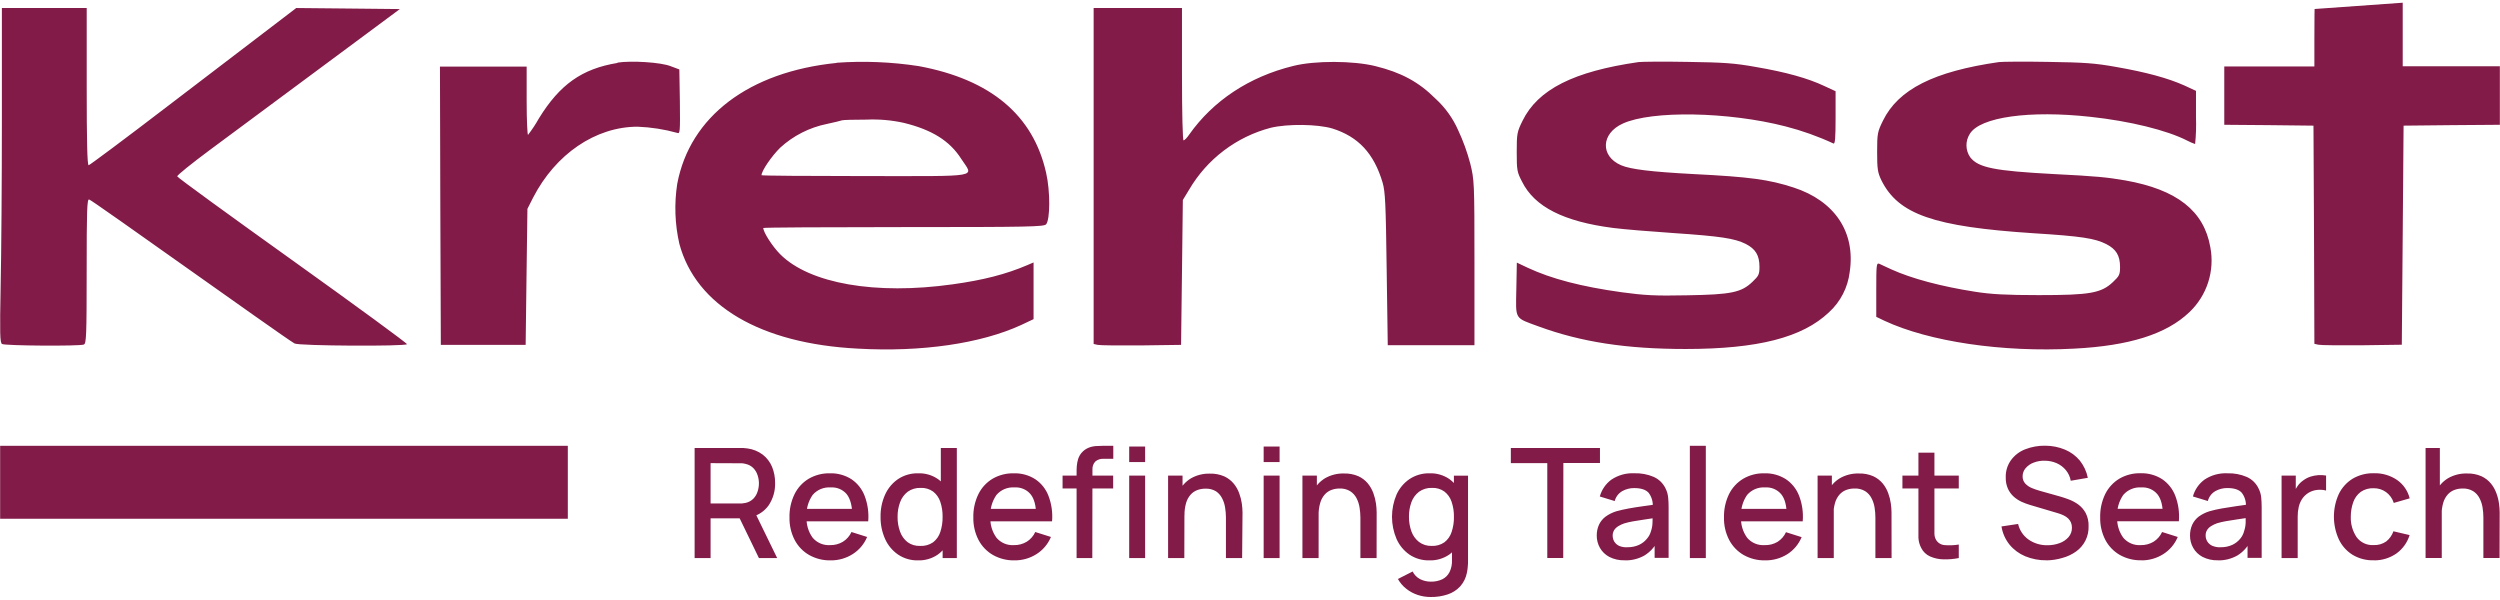 <svg width="692" height="166" viewBox="0 0 692 166" fill="none" xmlns="http://www.w3.org/2000/svg">
<path d="M553.33 17.18C535.33 19.77 525.46 24.71 521.2 33.41C519.69 36.49 519.59 36.98 519.59 42.07C519.59 46.76 519.74 47.74 520.76 49.89C525.46 59.33 535.19 62.75 562.87 64.56C576.17 65.39 579.87 65.98 583.01 67.56C585.75 68.97 586.83 70.73 586.83 73.91C586.83 75.97 586.63 76.41 584.92 78.02C581.64 81.15 578.52 81.69 564.33 81.69C555.19 81.69 551.03 81.44 546.73 80.76C537.29 79.29 529.08 77.09 523.5 74.55C522.18 73.91 520.67 73.28 520.23 73.03C519.4 72.69 519.35 73.23 519.35 80.17V87.7L521.6 88.78C533.97 94.55 554.21 97.58 574.16 96.5C589.37 95.72 599.64 92.5 606 86.43C608.403 84.159 610.195 81.32 611.212 78.174C612.229 75.029 612.438 71.678 611.82 68.43C610.06 58.35 602.57 52.48 588.29 49.94C583.16 49.06 580.23 48.77 568.49 48.18C552.06 47.3 547.61 46.42 545.36 43.54C544.698 42.588 544.334 41.46 544.317 40.3C544.299 39.141 544.627 38.002 545.26 37.03C548.1 32.39 561.79 30.48 578.66 32.34C589.52 33.51 599.84 36.05 605.46 38.94C606.154 39.301 606.872 39.612 607.61 39.87C607.859 37.415 607.939 34.946 607.85 32.48V25.15L604.68 23.68C600.13 21.63 593.97 19.97 585.85 18.55C579.85 17.47 576.95 17.28 566.78 17.13C560.18 17 554.16 17.08 553.33 17.18ZM453.58 17.18C435.58 19.77 425.7 24.76 421.45 33.41C419.93 36.49 419.83 36.98 419.83 42.07C419.83 47.16 419.93 47.64 421.3 50.28C424.77 57.28 432.89 61.34 446.53 63.1C449.61 63.49 457.1 64.1 463.21 64.51C476.21 65.39 480.13 65.98 483.21 67.51C485.95 68.92 487.02 70.68 487.02 73.86C487.02 75.92 486.83 76.36 485.12 77.97C482.03 80.97 479.2 81.54 466.92 81.74C458.02 81.93 455.19 81.74 448.92 80.9C437.72 79.34 429.46 77.19 422.86 74.11L419.86 72.69L419.72 80.02C419.57 88.63 419.08 87.85 425.98 90.39C437.76 94.69 450.18 96.6 466.56 96.6C486.61 96.6 498.89 93.42 506.22 86.48C509.436 83.563 511.488 79.582 512 75.27C513.66 64.32 507.89 55.61 496.45 51.9C489.7 49.7 484.37 48.96 468.72 48.18C456.94 47.55 451.32 46.86 448.72 45.74C442.9 43.24 443.14 36.93 449.2 34.2C457.2 30.53 478.45 30.92 494.2 34.98C498.77 36.147 503.222 37.734 507.5 39.72C507.94 39.92 508.09 38.3 508.09 32.63V25.25L504.91 23.78C500.46 21.68 494.4 19.97 486.08 18.55C480.08 17.47 477.18 17.28 467.01 17.13C460.42 17 454.41 17.08 453.58 17.18ZM250.15 34C257.93 35.91 262.87 38.94 266.09 44C269.47 49.23 272.16 48.74 239.39 48.74C223.65 48.74 210.79 48.64 210.79 48.5C210.79 47.27 213.67 43.12 215.97 40.87C219.599 37.554 224.062 35.286 228.88 34.31C230.88 33.87 232.79 33.43 233.04 33.31C233.29 33.19 236.41 33.11 239.88 33.11C243.328 32.958 246.78 33.258 250.15 34ZM231.57 17.42C207.32 19.87 190.98 32.24 187.46 50.87C186.603 56.401 186.803 62.044 188.05 67.5C192.65 84.61 210.54 95.13 237.44 96.5C255.14 97.5 271.44 95.09 282.57 90L286.09 88.34V72.64L284.28 73.42C278.42 75.92 272.16 77.53 263.7 78.7C242.38 81.7 224.09 78.51 215.97 70.39C213.82 68.24 211.28 64.28 211.28 63.11C211.28 62.96 228.73 62.86 250.1 62.86C285.1 62.86 288.98 62.76 289.57 62.08C290.69 60.71 290.74 52.98 289.57 47.85C286 31.9 274.26 22 254.31 18.3C246.788 17.143 239.161 16.831 231.57 17.37V17.42ZM170.93 17.42C161.06 19.03 154.93 23.42 149.17 32.77C148.285 34.359 147.282 35.88 146.17 37.32C145.98 37.46 145.78 33.26 145.78 28.03V18.44H121.78L121.88 56.93L122.02 95.46H145.5L145.74 76.63L145.99 57.81L147.55 54.73C153.76 42.65 164.86 35.07 176.5 35.07C180.204 35.214 183.879 35.787 187.45 36.78C188.23 37.12 188.28 36.58 188.19 28.17L188.04 19.22L185.69 18.34C183 17.23 174.7 16.74 170.93 17.33V17.42ZM302.72 48.76V95.21L303.84 95.46C304.43 95.61 309.84 95.65 315.92 95.61L326.92 95.46L327.17 75.46L327.41 55.36L329.13 52.53C331.589 48.32 334.855 44.636 338.74 41.69C342.625 38.743 347.053 36.592 351.77 35.36C356.51 34.24 364.68 34.36 368.77 35.56C375.96 37.81 380.31 42.45 382.71 50.56C383.44 53.06 383.59 56.48 383.83 74.56L384.13 95.56H408.13V72.63C408.13 50.38 408.08 49.79 406.96 45.25C406.122 42.072 404.997 38.976 403.6 36C402.151 32.718 400.036 29.773 397.39 27.35C392.7 22.66 387.85 20.06 380.71 18.3C374.6 16.79 363.99 16.74 357.98 18.25C345.75 21.25 335.78 27.89 329.17 37.25C328.59 38.13 327.85 38.86 327.61 38.86C327.37 38.86 327.17 31.52 327.17 20.52V2.22H302.72V48.76ZM0.52 32.97C0.52 49.88 0.37 70.67 0.18 79.22C-0.07 92.33 -0.02 94.87 0.57 95.22C1.35 95.71 21.99 95.86 23.21 95.37C23.89 95.13 23.99 92.88 23.99 75.03C23.99 58.35 24.09 55.03 24.67 55.22C25.25 55.41 33.23 61.04 70.44 87.4C75.97 91.31 80.96 94.78 81.55 95.08C82.77 95.76 112.25 95.91 112.65 95.27C112.79 95.08 98.56 84.66 81.06 72.14C63.56 59.62 49.12 49.14 49.06 48.82C49 48.5 53.06 45.25 58.06 41.53C66.38 35.37 77.23 27.3 101.78 9.11L110.68 2.51L96.35 2.36L82 2.22L75.15 7.45C71.34 10.33 58.52 20.11 46.64 29.21C34.76 38.31 24.78 45.74 24.54 45.74C24.15 45.74 24 38.94 24 23.98V2.22H0.52V32.97ZM640.68 2.58C640.68 2.63 640.62 4.8 640.62 10.58V18.4H615.68V34.54L628.05 34.64L640.37 34.78L640.52 64.95L640.62 95.17L641.74 95.42C642.33 95.57 647.74 95.61 653.82 95.57L664.82 95.42L665.07 65.1L665.31 34.78L678.66 34.64L691.96 34.54V18.35H665.07V0.75C649.023 1.87 640.893 2.45 640.68 2.49V2.58Z" fill="#821B48"/>
<path d="M396.26 151.11C397.521 151.177 398.769 150.825 399.81 150.11C400.751 149.381 401.448 148.384 401.81 147.25C402.255 145.902 402.472 144.489 402.45 143.07C402.474 141.647 402.254 140.229 401.8 138.88C401.431 137.758 400.734 136.772 399.8 136.05C398.807 135.346 397.606 134.994 396.39 135.05C395.101 134.994 393.83 135.37 392.78 136.12C391.814 136.865 391.082 137.872 390.67 139.02C390.215 140.297 389.988 141.644 390 143C389.982 144.393 390.212 145.778 390.68 147.09C391.083 148.232 391.801 149.238 392.75 149.99C393.758 150.754 394.996 151.149 396.26 151.11V151.11ZM395.65 155.11C393.694 155.16 391.769 154.604 390.14 153.52C388.578 152.433 387.343 150.939 386.57 149.2C385.735 147.254 385.305 145.158 385.305 143.04C385.305 140.922 385.735 138.826 386.57 136.88C387.355 135.145 388.605 133.66 390.18 132.59C391.823 131.512 393.756 130.96 395.72 131.01C397.658 130.947 399.566 131.5 401.17 132.59C402.669 133.677 403.828 135.169 404.51 136.89C406.023 140.85 406.023 145.23 404.51 149.19C403.821 150.919 402.656 152.417 401.15 153.51C399.533 154.614 397.607 155.174 395.65 155.11V155.11ZM395.99 165.25C394.78 165.253 393.578 165.06 392.43 164.68C391.293 164.308 390.23 163.739 389.29 163C388.333 162.251 387.534 161.32 386.94 160.26L391.02 158.19C391.468 159.117 392.21 159.869 393.13 160.33C394.032 160.774 395.025 161.003 396.03 161C397.137 161.032 398.236 160.806 399.24 160.34C400.105 159.906 400.806 159.205 401.24 158.34C401.729 157.311 401.959 156.178 401.91 155.04V148.66H402.44V131.66H406.35V155.11C406.35 155.71 406.35 156.29 406.28 156.84C406.238 157.394 406.161 157.945 406.05 158.49C405.788 159.901 405.149 161.214 404.2 162.29C403.252 163.319 402.058 164.09 400.73 164.53C399.206 165.037 397.606 165.281 396 165.25H395.99ZM364.99 154.47H360.51V131.64H364.51V138.24H365L364.99 154.47ZM381.04 154.47H376.56V143.25C376.556 142.332 376.479 141.416 376.33 140.51C376.195 139.6 375.911 138.718 375.49 137.9C375.084 137.11 374.477 136.441 373.73 135.96C372.845 135.427 371.822 135.17 370.79 135.22C370.026 135.215 369.267 135.347 368.55 135.61C367.838 135.87 367.203 136.303 366.7 136.87C366.119 137.528 365.692 138.307 365.45 139.15C365.122 140.267 364.967 141.427 364.99 142.59L362.25 141.59C362.209 139.695 362.606 137.816 363.41 136.1C364.14 134.566 365.301 133.277 366.75 132.39C368.347 131.47 370.168 131.01 372.01 131.06C373.383 131.019 374.748 131.278 376.01 131.82C377.018 132.284 377.91 132.967 378.62 133.82C379.278 134.628 379.795 135.54 380.15 136.52C380.488 137.443 380.729 138.398 380.87 139.37C380.984 140.182 381.048 141 381.06 141.82L381.04 154.47ZM354.19 154.47H349.78V131.64H354.19V154.47ZM354.19 127.9H349.78V123.61H354.19V127.9ZM327.82 154.47H323.33V131.64H327.33V138.24H327.86L327.82 154.47ZM343.82 154.47H339.34V143.25C339.336 142.332 339.259 141.416 339.11 140.51C338.979 139.599 338.695 138.716 338.27 137.9C337.883 137.136 337.309 136.482 336.6 136C335.715 135.467 334.692 135.21 333.66 135.26C332.896 135.255 332.137 135.387 331.42 135.65C330.708 135.91 330.073 136.343 329.57 136.91C328.989 137.568 328.562 138.347 328.32 139.19C327.996 140.307 327.844 141.467 327.87 142.63L325.12 141.63C325.079 139.735 325.476 137.856 326.28 136.14C327.01 134.606 328.171 133.317 329.62 132.43C331.217 131.51 333.038 131.05 334.88 131.1C336.253 131.057 337.618 131.317 338.88 131.86C339.888 132.324 340.78 133.007 341.49 133.86C342.152 134.665 342.669 135.579 343.02 136.56C343.358 137.483 343.599 138.438 343.74 139.41C343.854 140.222 343.918 141.04 343.93 141.86L343.82 154.47ZM316.97 154.47H312.56V131.64H316.97V154.47ZM316.97 127.9H312.56V123.61H316.97V127.9ZM308.12 135.2H294.12V131.64H308.12V135.2ZM302.35 154.47H298V130.84C298 130.26 298 129.65 298.06 128.99C298.11 128.331 298.234 127.681 298.43 127.05C298.639 126.398 298.979 125.795 299.43 125.28C299.951 124.69 300.601 124.228 301.33 123.93C301.988 123.669 302.683 123.514 303.39 123.47C304.08 123.42 304.71 123.4 305.28 123.4H308.16V127H305.49C305.07 126.965 304.647 127.015 304.246 127.147C303.846 127.279 303.477 127.491 303.16 127.77C302.893 128.066 302.687 128.411 302.555 128.788C302.422 129.164 302.366 129.562 302.39 129.96L302.35 154.47ZM289 144.31H272.7V140.86H289V144.31ZM280.85 155.11C278.753 155.16 276.68 154.646 274.85 153.62C273.148 152.638 271.761 151.191 270.85 149.45C269.867 147.534 269.376 145.403 269.42 143.25C269.363 141.005 269.846 138.779 270.83 136.76C271.703 134.997 273.063 133.522 274.75 132.51C276.529 131.483 278.556 130.965 280.61 131.01C282.704 130.946 284.769 131.511 286.54 132.63C288.21 133.747 289.492 135.354 290.21 137.23C291.073 139.484 291.415 141.905 291.21 144.31H286.8V142.7C286.8 140.033 286.293 138.073 285.28 136.82C284.74 136.17 284.053 135.658 283.275 135.328C282.498 134.997 281.653 134.857 280.81 134.92C279.871 134.852 278.929 135.005 278.061 135.368C277.192 135.731 276.421 136.294 275.81 137.01C274.594 138.765 274.005 140.879 274.14 143.01C274.008 145.085 274.598 147.141 275.81 148.83C276.396 149.526 277.138 150.076 277.975 150.433C278.812 150.791 279.721 150.948 280.63 150.89C281.889 150.924 283.131 150.598 284.21 149.95C285.24 149.303 286.058 148.368 286.56 147.26L290.9 148.63C290.088 150.588 288.691 152.246 286.9 153.38C285.088 154.526 282.984 155.127 280.84 155.11H280.85ZM264.85 154.47H260.92V138.05H260.42V124H264.85V154.47ZM254.73 151.11C255.991 151.176 257.239 150.824 258.28 150.11C259.221 149.381 259.918 148.384 260.28 147.25C260.722 145.902 260.935 144.489 260.91 143.07C260.937 141.647 260.72 140.23 260.27 138.88C259.901 137.758 259.204 136.772 258.27 136.05C257.277 135.346 256.076 134.994 254.86 135.05C253.568 134.994 252.294 135.37 251.24 136.12C250.28 136.869 249.552 137.874 249.14 139.02C248.664 140.32 248.43 141.696 248.45 143.08C248.43 144.474 248.664 145.86 249.14 147.17C249.543 148.312 250.261 149.318 251.21 150.07C252.214 150.796 253.433 151.162 254.67 151.11H254.73ZM254.12 155.11C252.163 155.162 250.238 154.606 248.61 153.52C247.033 152.439 245.784 150.944 245 149.2C244.137 147.263 243.707 145.161 243.74 143.04C243.701 140.918 244.135 138.814 245.01 136.88C245.792 135.146 247.038 133.661 248.61 132.59C250.257 131.513 252.193 130.962 254.16 131.01C256.095 130.945 258.001 131.499 259.6 132.59C261.105 133.671 262.265 135.165 262.94 136.89C264.453 140.85 264.453 145.23 262.94 149.19C262.251 150.919 261.086 152.417 259.58 153.51C257.958 154.62 256.024 155.181 254.06 155.11H254.12ZM238.12 144.31H221.82V140.86H238.12V144.31ZM229.96 155.11C227.863 155.16 225.79 154.646 223.96 153.62C222.258 152.638 220.871 151.191 219.96 149.45C218.977 147.534 218.486 145.403 218.53 143.25C218.473 141.005 218.956 138.779 219.94 136.76C220.813 134.997 222.173 133.522 223.86 132.51C225.639 131.483 227.666 130.965 229.72 131.01C231.817 130.948 233.885 131.512 235.66 132.63C237.324 133.75 238.602 135.357 239.32 137.23C240.183 139.484 240.525 141.905 240.32 144.31H235.91V142.7C235.91 140.05 235.37 138.09 234.4 136.82C233.859 136.171 233.172 135.66 232.395 135.33C231.617 135 230.772 134.859 229.93 134.92C228.991 134.852 228.049 135.005 227.181 135.368C226.312 135.731 225.541 136.294 224.93 137.01C223.714 138.765 223.125 140.879 223.26 143.01C223.128 145.085 223.718 147.141 224.93 148.83C225.516 149.526 226.258 150.076 227.095 150.433C227.932 150.791 228.841 150.948 229.75 150.89C231.009 150.924 232.251 150.598 233.33 149.95C234.361 149.301 235.181 148.367 235.69 147.26L240.02 148.63C239.208 150.588 237.811 152.246 236.02 153.38C234.191 154.538 232.065 155.139 229.9 155.11H229.96ZM196.69 128.2V139.36H204.41C204.69 139.36 205 139.36 205.35 139.36C205.686 139.333 206.02 139.283 206.35 139.21C207.175 139.041 207.933 138.635 208.53 138.04C209.075 137.475 209.479 136.79 209.71 136.04C209.946 135.317 210.068 134.561 210.07 133.8C210.069 133.042 209.947 132.29 209.71 131.57C209.479 130.82 209.075 130.135 208.53 129.57C207.933 128.975 207.175 128.569 206.35 128.4C206.022 128.316 205.688 128.259 205.35 128.23C205 128.23 204.69 128.23 204.41 128.23L196.69 128.2ZM215.12 154.47H210.07L204.07 142.09L208.53 140.95L215.12 154.47ZM196.69 154.47H192.27V124H204.58H205.67C206.089 124.016 206.507 124.059 206.92 124.13C208.46 124.334 209.921 124.934 211.16 125.87C212.284 126.753 213.162 127.91 213.71 129.23C214.283 130.653 214.569 132.176 214.55 133.71C214.606 135.944 213.955 138.138 212.69 139.98C212.03 140.876 211.196 141.629 210.236 142.192C209.277 142.756 208.214 143.119 207.11 143.26L205.32 143.47H196.69V154.47ZM542.19 135.2H526.59V131.64H542.19V135.2ZM542.19 150.73V154.47C540.798 154.746 539.379 154.867 537.96 154.83C536.686 154.811 535.428 154.539 534.26 154.03C533.198 153.561 532.331 152.738 531.81 151.7C531.331 150.813 531.061 149.828 531.02 148.82C531.02 147.82 531.02 146.73 531.02 145.49V125.3H535.45V145.3C535.45 146.21 535.45 147.01 535.45 147.69C535.449 148.287 535.597 148.875 535.88 149.4C536.129 149.829 536.48 150.19 536.902 150.45C537.325 150.71 537.805 150.861 538.3 150.89C539.598 150.995 540.905 150.941 542.19 150.73V150.73ZM507.59 154.47H503.11V131.64H507.06V138.24H507.59V154.47ZM523.59 154.47H519.11V143.25C519.109 142.332 519.036 141.416 518.89 140.51C518.751 139.599 518.464 138.718 518.04 137.9C517.639 137.11 517.035 136.44 516.29 135.96C515.387 135.418 514.342 135.16 513.29 135.22C512.526 135.215 511.767 135.347 511.05 135.61C510.341 135.875 509.706 136.307 509.2 136.87C508.622 137.53 508.195 138.308 507.95 139.15C507.626 140.267 507.474 141.427 507.5 142.59L504.75 141.59C504.714 139.696 505.111 137.818 505.91 136.1C506.644 134.568 507.803 133.28 509.25 132.39C510.85 131.469 512.674 131.008 514.52 131.06C515.893 131.017 517.259 131.277 518.52 131.82C519.528 132.284 520.42 132.967 521.13 133.82C521.792 134.625 522.309 135.539 522.66 136.52C523.003 137.441 523.244 138.397 523.38 139.37C523.499 140.181 523.563 141 523.57 141.82L523.59 154.47ZM496.79 144.31H480.49V140.86H496.79V144.31ZM488.63 155.11C486.533 155.16 484.46 154.646 482.63 153.62C480.93 152.635 479.543 151.19 478.63 149.45C477.642 147.536 477.15 145.404 477.2 143.25C477.145 141.006 477.625 138.782 478.6 136.76C479.477 134.997 480.841 133.522 482.53 132.51C484.305 131.482 486.329 130.963 488.38 131.01C490.477 130.945 492.546 131.509 494.32 132.63C495.987 133.75 497.269 135.356 497.99 137.23C498.853 139.484 499.195 141.905 498.99 144.31H494.57V142.7C494.57 140.033 494.067 138.073 493.06 136.82C492.519 136.171 491.832 135.66 491.055 135.33C490.277 135 489.432 134.859 488.59 134.92C487.651 134.852 486.709 135.005 485.841 135.368C484.972 135.731 484.201 136.294 483.59 137.01C482.378 138.767 481.79 140.88 481.92 143.01C481.788 145.085 482.378 147.141 483.59 148.83C484.176 149.526 484.918 150.076 485.755 150.433C486.592 150.791 487.501 150.948 488.41 150.89C489.667 150.942 490.913 150.633 492 150C493.033 149.354 493.854 148.419 494.36 147.31L498.69 148.68C497.879 150.638 496.482 152.297 494.69 153.43C492.883 154.548 490.795 155.131 488.67 155.11H488.63ZM472.17 154.47H467.75V123.4H472.17V154.47ZM450.48 151.47C451.593 151.499 452.698 151.273 453.71 150.81C454.557 150.412 455.302 149.828 455.89 149.1C456.413 148.492 456.793 147.775 457 147C457.252 146.265 457.39 145.496 457.41 144.72C457.41 143.87 457.46 143.19 457.46 142.72L458.9 143.25L455.1 143.82C453.96 143.99 452.92 144.15 452 144.31C451.169 144.452 450.347 144.646 449.54 144.89C448.973 145.086 448.43 145.344 447.92 145.66C447.473 145.931 447.091 146.296 446.8 146.73C446.517 147.197 446.375 147.735 446.39 148.28C446.388 148.853 446.54 149.416 446.83 149.91C447.156 150.435 447.629 150.852 448.19 151.11C448.929 151.408 449.725 151.538 450.52 151.49L450.48 151.47ZM449.7 155.09C448.227 155.137 446.766 154.814 445.45 154.15C444.369 153.577 443.471 152.711 442.86 151.65C442.275 150.61 441.971 149.434 441.98 148.24C441.967 147.207 442.178 146.183 442.6 145.24C443.014 144.361 443.635 143.596 444.41 143.01C445.322 142.352 446.335 141.849 447.41 141.52C448.43 141.233 449.58 140.973 450.86 140.74C452.14 140.507 453.473 140.297 454.86 140.11L459.07 139.52L457.47 140.4C457.61 138.972 457.207 137.544 456.34 136.4C455.55 135.53 454.21 135.1 452.34 135.1C451.186 135.088 450.048 135.378 449.04 135.94C448.526 136.236 448.076 136.632 447.717 137.104C447.358 137.576 447.098 138.115 446.95 138.69L442.83 137.43C443.339 135.549 444.475 133.898 446.05 132.75C447.926 131.505 450.151 130.892 452.4 131C454.231 130.943 456.053 131.284 457.74 132C459.214 132.659 460.397 133.832 461.07 135.3C461.432 136.044 461.659 136.847 461.74 137.67C461.831 138.564 461.875 139.462 461.87 140.36V154.41H458V149.19L458.76 149.87C457.949 151.482 456.702 152.833 455.16 153.77C453.507 154.696 451.634 155.159 449.74 155.11L449.7 155.09ZM432.7 154.45H428.29V128.2H418.2V124H442.87V128.16H432.74L432.7 154.45ZM675.88 154.45H671.4V124H675.35V140.42H675.88V154.45ZM691.88 154.45H687.4V143.25C687.399 142.332 687.326 141.416 687.18 140.51C687.041 139.599 686.754 138.718 686.33 137.9C685.929 137.11 685.325 136.44 684.58 135.96C683.691 135.428 682.665 135.17 681.63 135.22C680.866 135.216 680.108 135.348 679.39 135.61C678.681 135.875 678.046 136.307 677.54 136.87C676.962 137.53 676.535 138.308 676.29 139.15C675.966 140.267 675.814 141.427 675.84 142.59L673.09 141.59C673.052 139.694 673.452 137.815 674.26 136.1C674.987 134.567 676.144 133.278 677.59 132.39C679.19 131.469 681.014 131.008 682.86 131.06C684.233 131.016 685.599 131.276 686.86 131.82C687.868 132.284 688.76 132.967 689.47 133.82C690.132 134.625 690.649 135.539 691 136.52C691.347 137.44 691.589 138.396 691.72 139.37C691.839 140.181 691.903 141 691.91 141.82L691.88 154.45ZM657.11 155.09C655 155.164 652.914 154.618 651.11 153.52C649.477 152.477 648.176 150.988 647.36 149.23C646.48 147.274 646.025 145.154 646.025 143.01C646.025 140.866 646.48 138.746 647.36 136.79C648.199 135.037 649.521 133.559 651.17 132.53C652.966 131.468 655.025 130.934 657.11 130.99C659.382 130.925 661.617 131.576 663.5 132.85C665.247 134.064 666.492 135.874 667 137.94L662.6 139.21C662.227 138.006 661.477 136.954 660.46 136.21C659.463 135.498 658.265 135.123 657.04 135.14C655.773 135.081 654.522 135.432 653.47 136.14C652.518 136.848 651.798 137.823 651.4 138.94C650.931 140.242 650.694 141.616 650.7 143C650.625 145.026 651.192 147.025 652.32 148.71C652.866 149.434 653.583 150.011 654.407 150.39C655.23 150.769 656.135 150.937 657.04 150.88C658.271 150.931 659.486 150.58 660.5 149.88C661.421 149.149 662.115 148.171 662.5 147.06L666.98 148.11C666.347 150.182 665.046 151.985 663.28 153.24C661.486 154.466 659.363 155.118 657.19 155.11L657.11 155.09ZM636 154.47H631.54V131.64H635.47V137.18L634.92 136.46C635.199 135.749 635.569 135.077 636.02 134.46C636.451 133.866 636.982 133.351 637.59 132.94C638.176 132.507 638.828 132.169 639.52 131.94C640.921 131.488 642.41 131.382 643.86 131.63V135.78C643.05 135.573 642.21 135.516 641.38 135.61C640.533 135.695 639.716 135.969 638.989 136.412C638.262 136.855 637.643 137.456 637.18 138.17C636.753 138.845 636.449 139.59 636.28 140.37C636.084 141.233 635.99 142.115 636 143V154.47ZM614.7 151.47C615.813 151.499 616.918 151.273 617.93 150.81C618.775 150.41 619.52 149.825 620.11 149.1C620.629 148.475 620.999 147.74 621.19 146.95C621.437 146.214 621.575 145.446 621.6 144.67C621.6 143.82 621.6 143.14 621.6 142.67L623.04 143.2L619.23 143.77C618.09 143.94 617.06 144.1 616.14 144.26C615.305 144.401 614.48 144.595 613.67 144.84C613.107 145.038 612.567 145.296 612.06 145.61C611.611 145.878 611.229 146.244 610.94 146.68C610.649 147.144 610.503 147.683 610.52 148.23C610.515 148.825 610.682 149.409 611.001 149.912C611.321 150.414 611.779 150.813 612.32 151.06C613.062 151.377 613.864 151.524 614.67 151.49L614.7 151.47ZM613.91 155.09C612.44 155.137 610.982 154.814 609.67 154.15C608.585 153.583 607.686 152.715 607.08 151.65C606.49 150.611 606.186 149.435 606.2 148.24C606.184 147.208 606.392 146.184 606.81 145.24C607.22 144.362 607.834 143.594 608.6 143C609.51 142.34 610.524 141.837 611.6 141.51C612.733 141.192 613.881 140.932 615.04 140.73C616.327 140.51 617.66 140.3 619.04 140.1L623.26 139.51L621.65 140.39C621.794 138.962 621.39 137.532 620.52 136.39C619.74 135.52 618.4 135.09 616.52 135.09C615.366 135.078 614.228 135.368 613.22 135.93C612.706 136.226 612.256 136.622 611.897 137.094C611.538 137.566 611.278 138.105 611.13 138.68L607 137.42C607.513 135.538 608.652 133.887 610.23 132.74C612.102 131.504 614.32 130.898 616.56 131.01C618.388 130.952 620.207 131.293 621.89 132.01C623.368 132.663 624.554 133.838 625.22 135.31C625.589 136.052 625.82 136.855 625.9 137.68C625.98 138.51 626.03 139.41 626.03 140.37V154.42H622.12V149.2L622.88 149.88C622.062 151.49 620.812 152.841 619.27 153.78C617.625 154.699 615.763 155.158 613.88 155.11L613.91 155.09ZM600.91 144.29H584.61V140.84H600.91V144.29ZM592.75 155.09C590.653 155.14 588.58 154.626 586.75 153.6C585.051 152.614 583.664 151.169 582.75 149.43C581.771 147.513 581.283 145.382 581.33 143.23C581.275 140.986 581.755 138.762 582.73 136.74C583.606 134.979 584.966 133.505 586.65 132.49C588.429 131.463 590.456 130.945 592.51 130.99C594.607 130.928 596.675 131.492 598.45 132.61C600.114 133.73 601.392 135.337 602.11 137.21C602.973 139.464 603.315 141.885 603.11 144.29H598.69V142.7C598.69 140.033 598.187 138.073 597.18 136.82C596.639 136.171 595.952 135.66 595.175 135.33C594.397 135 593.552 134.859 592.71 134.92C591.771 134.852 590.829 135.005 589.961 135.368C589.092 135.731 588.321 136.294 587.71 137.01C586.498 138.767 585.91 140.88 586.04 143.01C585.908 145.085 586.498 147.141 587.71 148.83C588.296 149.526 589.038 150.076 589.875 150.433C590.712 150.791 591.622 150.948 592.53 150.89C593.789 150.924 595.031 150.598 596.11 149.95C597.141 149.301 597.961 148.367 598.47 147.26L602.8 148.63C601.99 150.589 600.593 152.249 598.8 153.38C596.997 154.521 594.904 155.121 592.77 155.11L592.75 155.09ZM566.46 155.09C564.434 155.12 562.422 154.736 560.55 153.96C558.861 153.25 557.371 152.138 556.21 150.72C555.056 149.272 554.298 147.549 554.01 145.72L558.61 145.03C559.012 146.789 560.053 148.335 561.53 149.37C563.053 150.414 564.864 150.956 566.71 150.92C567.863 150.934 569.008 150.737 570.09 150.34C571.046 150.005 571.9 149.43 572.57 148.67C573.199 147.949 573.535 147.017 573.51 146.06C573.521 145.559 573.425 145.061 573.23 144.6C573.043 144.184 572.778 143.807 572.45 143.49C572.09 143.158 571.682 142.882 571.24 142.67C570.74 142.429 570.222 142.228 569.69 142.07L561.89 139.76C561.095 139.523 560.316 139.232 559.56 138.89C558.774 138.526 558.046 138.047 557.4 137.47C556.724 136.86 556.18 136.118 555.8 135.29C555.365 134.295 555.157 133.216 555.19 132.13C555.136 130.427 555.646 128.754 556.64 127.37C557.636 126.018 558.995 124.978 560.56 124.37C562.324 123.68 564.206 123.34 566.1 123.37C567.995 123.369 569.871 123.743 571.62 124.47C573.193 125.132 574.585 126.161 575.68 127.47C576.794 128.867 577.558 130.509 577.91 132.26L573.18 133.07C572.996 131.984 572.526 130.966 571.82 130.12C571.136 129.296 570.27 128.643 569.29 128.21C568.261 127.763 567.152 127.531 566.03 127.53C564.976 127.488 563.925 127.662 562.94 128.04C562.073 128.352 561.301 128.882 560.7 129.58C560.15 130.212 559.851 131.023 559.86 131.86C559.84 132.597 560.105 133.314 560.6 133.86C561.117 134.397 561.74 134.819 562.43 135.1C563.137 135.394 563.862 135.645 564.6 135.85L570.22 137.43C570.92 137.63 571.72 137.89 572.62 138.23C573.542 138.576 574.416 139.04 575.22 139.61C576.08 140.232 576.791 141.038 577.3 141.97C577.886 143.109 578.168 144.38 578.12 145.66C578.163 147.022 577.869 148.374 577.264 149.596C576.658 150.817 575.761 151.87 574.65 152.66C573.521 153.463 572.258 154.059 570.92 154.42C569.479 154.854 567.985 155.086 566.48 155.11L566.46 155.09Z" fill="#821B48"/>
<path d="M6.38 143.59H0.04V123.4H6.38H150.83H157.17V143.59H150.83H6.38Z" fill="#821B48"/>
</svg>
